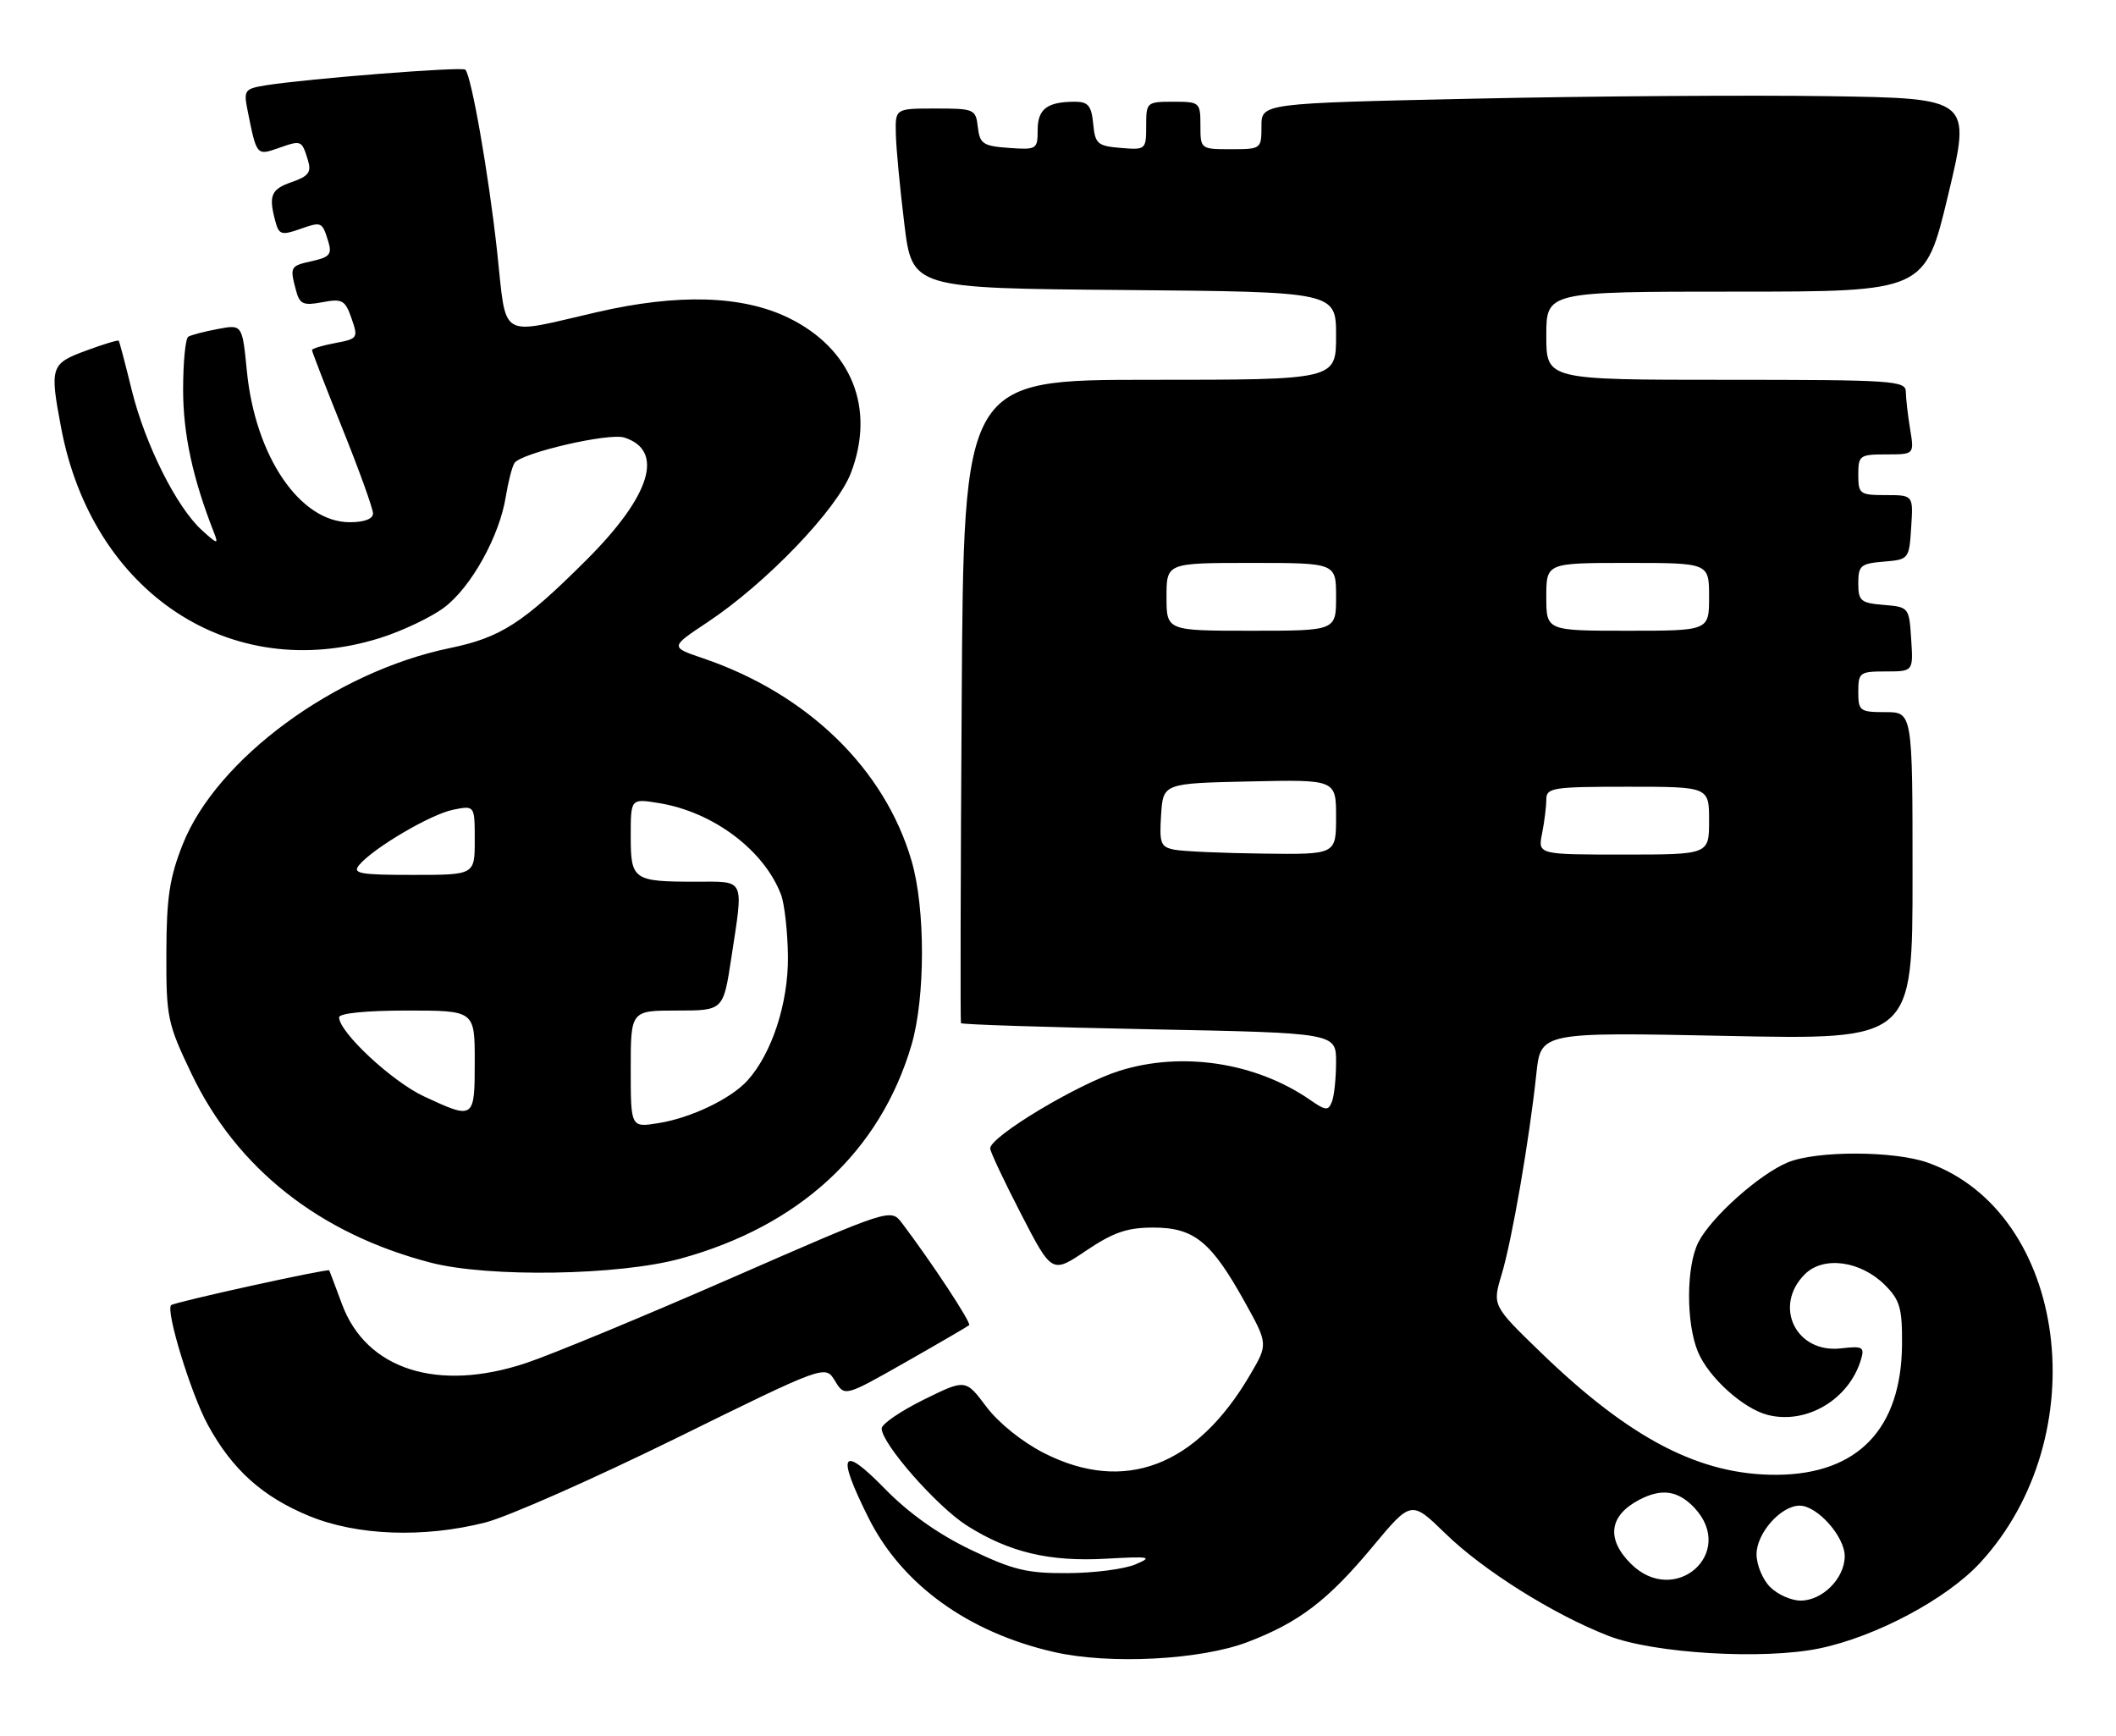 <?xml version="1.0" encoding="UTF-8" standalone="no"?>
<!DOCTYPE svg PUBLIC "-//W3C//DTD SVG 1.1//EN" "http://www.w3.org/Graphics/SVG/1.1/DTD/svg11.dtd" >
<svg xmlns="http://www.w3.org/2000/svg" xmlns:xlink="http://www.w3.org/1999/xlink" version="1.1" viewBox="0 0 312 256">
 <g >
 <path fill="currentColor"
d=" M 183.91 242.13 C 191.50 239.24 195.77 236.00 202.34 228.11 C 208.08 221.21 208.08 221.21 213.10 226.09 C 218.68 231.54 229.07 238.06 237.17 241.20 C 243.85 243.80 260.03 244.76 268.27 243.05 C 276.61 241.32 287.06 235.75 291.97 230.42 C 309.19 211.73 304.88 178.79 284.25 171.43 C 279.29 169.66 267.79 169.64 263.58 171.40 C 259.39 173.15 252.34 179.44 250.44 183.13 C 248.62 186.63 248.58 195.07 250.36 199.33 C 251.95 203.12 257.05 207.72 260.67 208.63 C 266.38 210.07 272.66 206.33 274.40 200.45 C 274.95 198.61 274.65 198.44 271.46 198.81 C 264.82 199.59 261.40 192.60 266.11 187.89 C 268.86 185.14 274.35 185.89 277.95 189.49 C 280.15 191.70 280.49 192.90 280.45 198.28 C 280.34 210.67 273.94 217.35 262.06 217.45 C 250.75 217.54 240.46 212.23 227.28 199.50 C 220.04 192.50 220.04 192.50 221.41 187.93 C 222.93 182.92 225.51 167.99 226.53 158.34 C 227.18 152.18 227.18 152.18 254.59 152.74 C 282.00 153.31 282.00 153.31 282.00 129.15 C 282.00 105.00 282.00 105.00 278.00 105.00 C 274.22 105.00 274.00 104.83 274.00 102.00 C 274.00 99.16 274.22 99.00 278.05 99.00 C 282.11 99.00 282.11 99.00 281.80 94.25 C 281.50 89.55 281.46 89.50 277.75 89.19 C 274.36 88.91 274.00 88.61 274.00 86.00 C 274.00 83.39 274.36 83.09 277.75 82.81 C 281.46 82.50 281.50 82.45 281.80 77.75 C 282.11 73.00 282.11 73.00 278.05 73.00 C 274.22 73.00 274.00 72.84 274.00 70.00 C 274.00 67.15 274.21 67.00 278.13 67.00 C 282.26 67.00 282.26 67.00 281.64 63.25 C 281.30 61.19 281.02 58.71 281.01 57.75 C 281.00 56.13 279.07 56.00 254.50 56.00 C 228.00 56.00 228.00 56.00 228.00 49.50 C 228.00 43.00 228.00 43.00 255.92 43.00 C 283.84 43.00 283.84 43.00 287.25 28.75 C 290.66 14.50 290.66 14.50 269.58 14.18 C 257.99 14.01 234.44 14.17 217.25 14.55 C 186.00 15.23 186.00 15.23 186.00 18.62 C 186.00 21.96 185.95 22.00 181.50 22.00 C 177.02 22.00 177.00 21.98 177.00 18.50 C 177.00 15.08 176.90 15.00 173.00 15.00 C 169.08 15.00 169.00 15.07 169.00 18.56 C 169.00 22.06 168.94 22.12 165.25 21.81 C 161.83 21.53 161.47 21.22 161.19 18.25 C 160.93 15.59 160.44 15.00 158.52 15.00 C 154.41 15.00 153.00 16.06 153.00 19.16 C 153.00 22.02 152.86 22.10 148.75 21.81 C 144.95 21.53 144.47 21.21 144.18 18.75 C 143.88 16.09 143.66 16.00 137.93 16.00 C 132.00 16.00 132.00 16.00 132.09 19.75 C 132.13 21.81 132.70 27.77 133.34 33.00 C 134.50 42.50 134.50 42.50 165.75 42.76 C 197.00 43.03 197.00 43.03 197.00 49.51 C 197.00 56.00 197.00 56.00 169.55 56.00 C 142.09 56.00 142.09 56.00 141.80 103.25 C 141.63 129.24 141.59 150.66 141.69 150.86 C 141.80 151.06 154.29 151.46 169.44 151.76 C 197.00 152.30 197.00 152.30 197.00 156.57 C 197.00 158.92 196.73 161.55 196.40 162.41 C 195.86 163.81 195.50 163.79 193.15 162.16 C 185.17 156.65 174.29 154.99 165.08 157.88 C 158.93 159.81 146.00 167.57 146.00 169.33 C 146.00 169.80 148.05 174.15 150.55 178.99 C 155.10 187.80 155.10 187.80 160.15 184.40 C 164.17 181.70 166.19 181.00 170.04 181.00 C 176.04 181.00 178.56 183.03 183.46 191.83 C 186.99 198.17 186.99 198.17 184.31 202.73 C 176.40 216.23 165.78 220.26 153.94 214.25 C 150.75 212.63 147.25 209.82 145.44 207.42 C 142.37 203.33 142.37 203.33 136.19 206.38 C 132.78 208.06 130.00 209.97 130.00 210.62 C 130.00 212.86 138.14 222.13 142.57 224.94 C 148.79 228.88 154.73 230.30 163.12 229.82 C 169.59 229.46 170.04 229.55 167.42 230.66 C 165.82 231.35 161.34 231.93 157.47 231.95 C 151.44 231.99 149.40 231.50 143.13 228.50 C 138.30 226.18 133.98 223.11 130.41 219.45 C 124.03 212.92 123.30 214.29 128.07 223.82 C 132.97 233.62 142.74 240.69 155.40 243.58 C 163.57 245.45 176.97 244.76 183.91 242.13 Z  M 71.54 224.49 C 74.82 223.66 87.44 218.08 99.59 212.11 C 121.68 201.24 121.68 201.24 123.11 203.59 C 124.54 205.95 124.54 205.95 133.52 200.85 C 138.46 198.04 142.68 195.58 142.90 195.39 C 143.26 195.06 137.32 186.05 132.99 180.33 C 131.34 178.17 131.34 178.17 107.82 188.45 C 94.88 194.11 81.26 199.75 77.55 200.98 C 64.54 205.31 54.00 201.94 50.43 192.30 C 49.45 189.66 48.60 187.41 48.55 187.31 C 48.39 187.00 25.66 192.00 25.23 192.44 C 24.40 193.26 28.16 205.52 30.63 210.06 C 34.23 216.67 38.69 220.69 45.60 223.53 C 52.65 226.43 62.47 226.79 71.54 224.49 Z  M 100.33 185.58 C 117.90 180.77 129.78 169.78 134.40 154.07 C 136.45 147.10 136.46 133.92 134.41 126.93 C 130.44 113.34 119.07 102.30 103.66 97.06 C 98.80 95.41 98.80 95.41 104.28 91.77 C 112.94 86.03 123.40 75.14 125.47 69.72 C 129.11 60.19 125.57 51.41 116.28 46.87 C 109.46 43.55 100.00 43.26 88.00 46.03 C 73.30 49.41 74.74 50.30 73.29 37.00 C 72.04 25.62 69.51 11.18 68.61 10.27 C 68.14 9.80 45.41 11.59 39.18 12.58 C 36.06 13.09 35.90 13.30 36.51 16.31 C 37.85 22.99 37.82 22.96 41.10 21.82 C 44.46 20.64 44.49 20.66 45.41 23.64 C 45.94 25.39 45.51 25.98 43.03 26.84 C 39.95 27.91 39.57 28.81 40.61 32.67 C 41.12 34.59 41.52 34.72 44.15 33.80 C 47.46 32.64 47.49 32.66 48.42 35.66 C 48.97 37.47 48.59 37.93 46.04 38.49 C 42.77 39.21 42.71 39.32 43.65 42.84 C 44.19 44.86 44.72 45.09 47.53 44.56 C 50.47 44.01 50.89 44.24 51.83 46.94 C 52.84 49.83 52.76 49.95 49.44 50.58 C 47.55 50.93 46.00 51.40 46.00 51.62 C 46.00 51.84 48.02 57.06 50.50 63.22 C 52.98 69.38 55.00 75.00 55.00 75.71 C 55.00 76.51 53.71 77.00 51.58 77.00 C 44.24 77.00 37.64 67.31 36.40 54.70 C 35.72 47.83 35.72 47.83 32.12 48.51 C 30.14 48.88 28.17 49.39 27.76 49.65 C 27.34 49.91 27.00 53.43 27.00 57.47 C 27.00 63.98 28.42 70.56 31.54 78.50 C 32.25 80.31 32.08 80.28 29.75 78.16 C 26.02 74.76 21.40 65.53 19.42 57.50 C 18.48 53.65 17.61 50.38 17.51 50.24 C 17.40 50.10 15.22 50.76 12.66 51.71 C 7.46 53.63 7.31 54.09 9.02 63.11 C 13.63 87.43 34.05 100.91 55.94 94.10 C 59.31 93.05 63.63 90.99 65.55 89.53 C 69.51 86.51 73.65 79.04 74.58 73.22 C 74.93 71.05 75.50 68.82 75.86 68.27 C 76.81 66.79 89.75 63.79 92.04 64.51 C 98.01 66.41 95.97 73.07 86.52 82.51 C 77.14 91.88 73.86 94.00 66.31 95.56 C 49.41 99.05 31.94 111.89 26.94 124.50 C 25.00 129.39 24.55 132.36 24.53 140.50 C 24.50 150.01 24.68 150.88 28.23 158.31 C 34.90 172.27 47.10 181.91 63.50 186.17 C 72.02 188.38 91.24 188.07 100.33 185.58 Z  M 261.00 234.00 C 259.90 232.90 259.00 230.73 259.00 229.17 C 259.00 226.05 262.59 222.00 265.36 222.00 C 267.95 222.00 272.00 226.55 272.00 229.45 C 272.00 232.70 268.73 236.00 265.50 236.00 C 264.12 236.00 262.10 235.10 261.00 234.00 Z  M 240.45 230.55 C 236.81 226.90 237.26 223.48 241.68 221.15 C 244.99 219.41 247.42 219.76 249.83 222.31 C 256.09 228.98 246.93 237.02 240.45 230.55 Z  M 173.20 125.29 C 171.13 124.89 170.93 124.37 171.20 120.17 C 171.50 115.50 171.50 115.50 184.25 115.22 C 197.00 114.94 197.00 114.94 197.00 120.47 C 197.00 126.00 197.00 126.00 186.25 125.86 C 180.34 125.79 174.46 125.53 173.20 125.29 Z  M 227.38 122.88 C 227.72 121.16 228.00 118.91 228.00 117.88 C 228.00 116.15 228.93 116.00 240.00 116.00 C 252.00 116.00 252.00 116.00 252.00 121.00 C 252.00 126.00 252.00 126.00 239.38 126.00 C 226.75 126.00 226.75 126.00 227.38 122.88 Z  M 172.00 88.00 C 172.00 83.00 172.00 83.00 184.50 83.00 C 197.00 83.00 197.00 83.00 197.00 88.00 C 197.00 93.00 197.00 93.00 184.50 93.00 C 172.00 93.00 172.00 93.00 172.00 88.00 Z  M 228.00 88.00 C 228.00 83.00 228.00 83.00 240.00 83.00 C 252.00 83.00 252.00 83.00 252.00 88.00 C 252.00 93.00 252.00 93.00 240.00 93.00 C 228.00 93.00 228.00 93.00 228.00 88.00 Z  M 93.00 157.63 C 93.00 149.00 93.00 149.00 99.83 149.00 C 106.65 149.00 106.65 149.00 107.83 141.25 C 109.65 129.31 109.97 130.00 102.58 130.00 C 93.35 130.00 93.00 129.75 93.00 123.27 C 93.00 117.74 93.00 117.74 97.09 118.40 C 105.11 119.68 112.65 125.32 115.16 131.91 C 115.68 133.29 116.14 137.41 116.18 141.05 C 116.24 147.91 113.81 155.34 110.21 159.32 C 107.78 162.01 101.87 164.84 97.09 165.60 C 93.00 166.26 93.00 166.26 93.00 157.63 Z  M 62.50 161.65 C 57.79 159.45 50.00 152.19 50.00 150.00 C 50.00 149.40 54.02 149.00 60.00 149.00 C 70.00 149.00 70.00 149.00 70.00 156.50 C 70.00 165.06 69.92 165.11 62.50 161.65 Z  M 52.95 127.55 C 55.04 125.04 63.52 120.05 66.82 119.39 C 70.00 118.75 70.00 118.75 70.00 123.88 C 70.00 129.00 70.00 129.00 60.88 129.00 C 53.04 129.00 51.92 128.80 52.95 127.55 Z "/>
</g>
</svg>